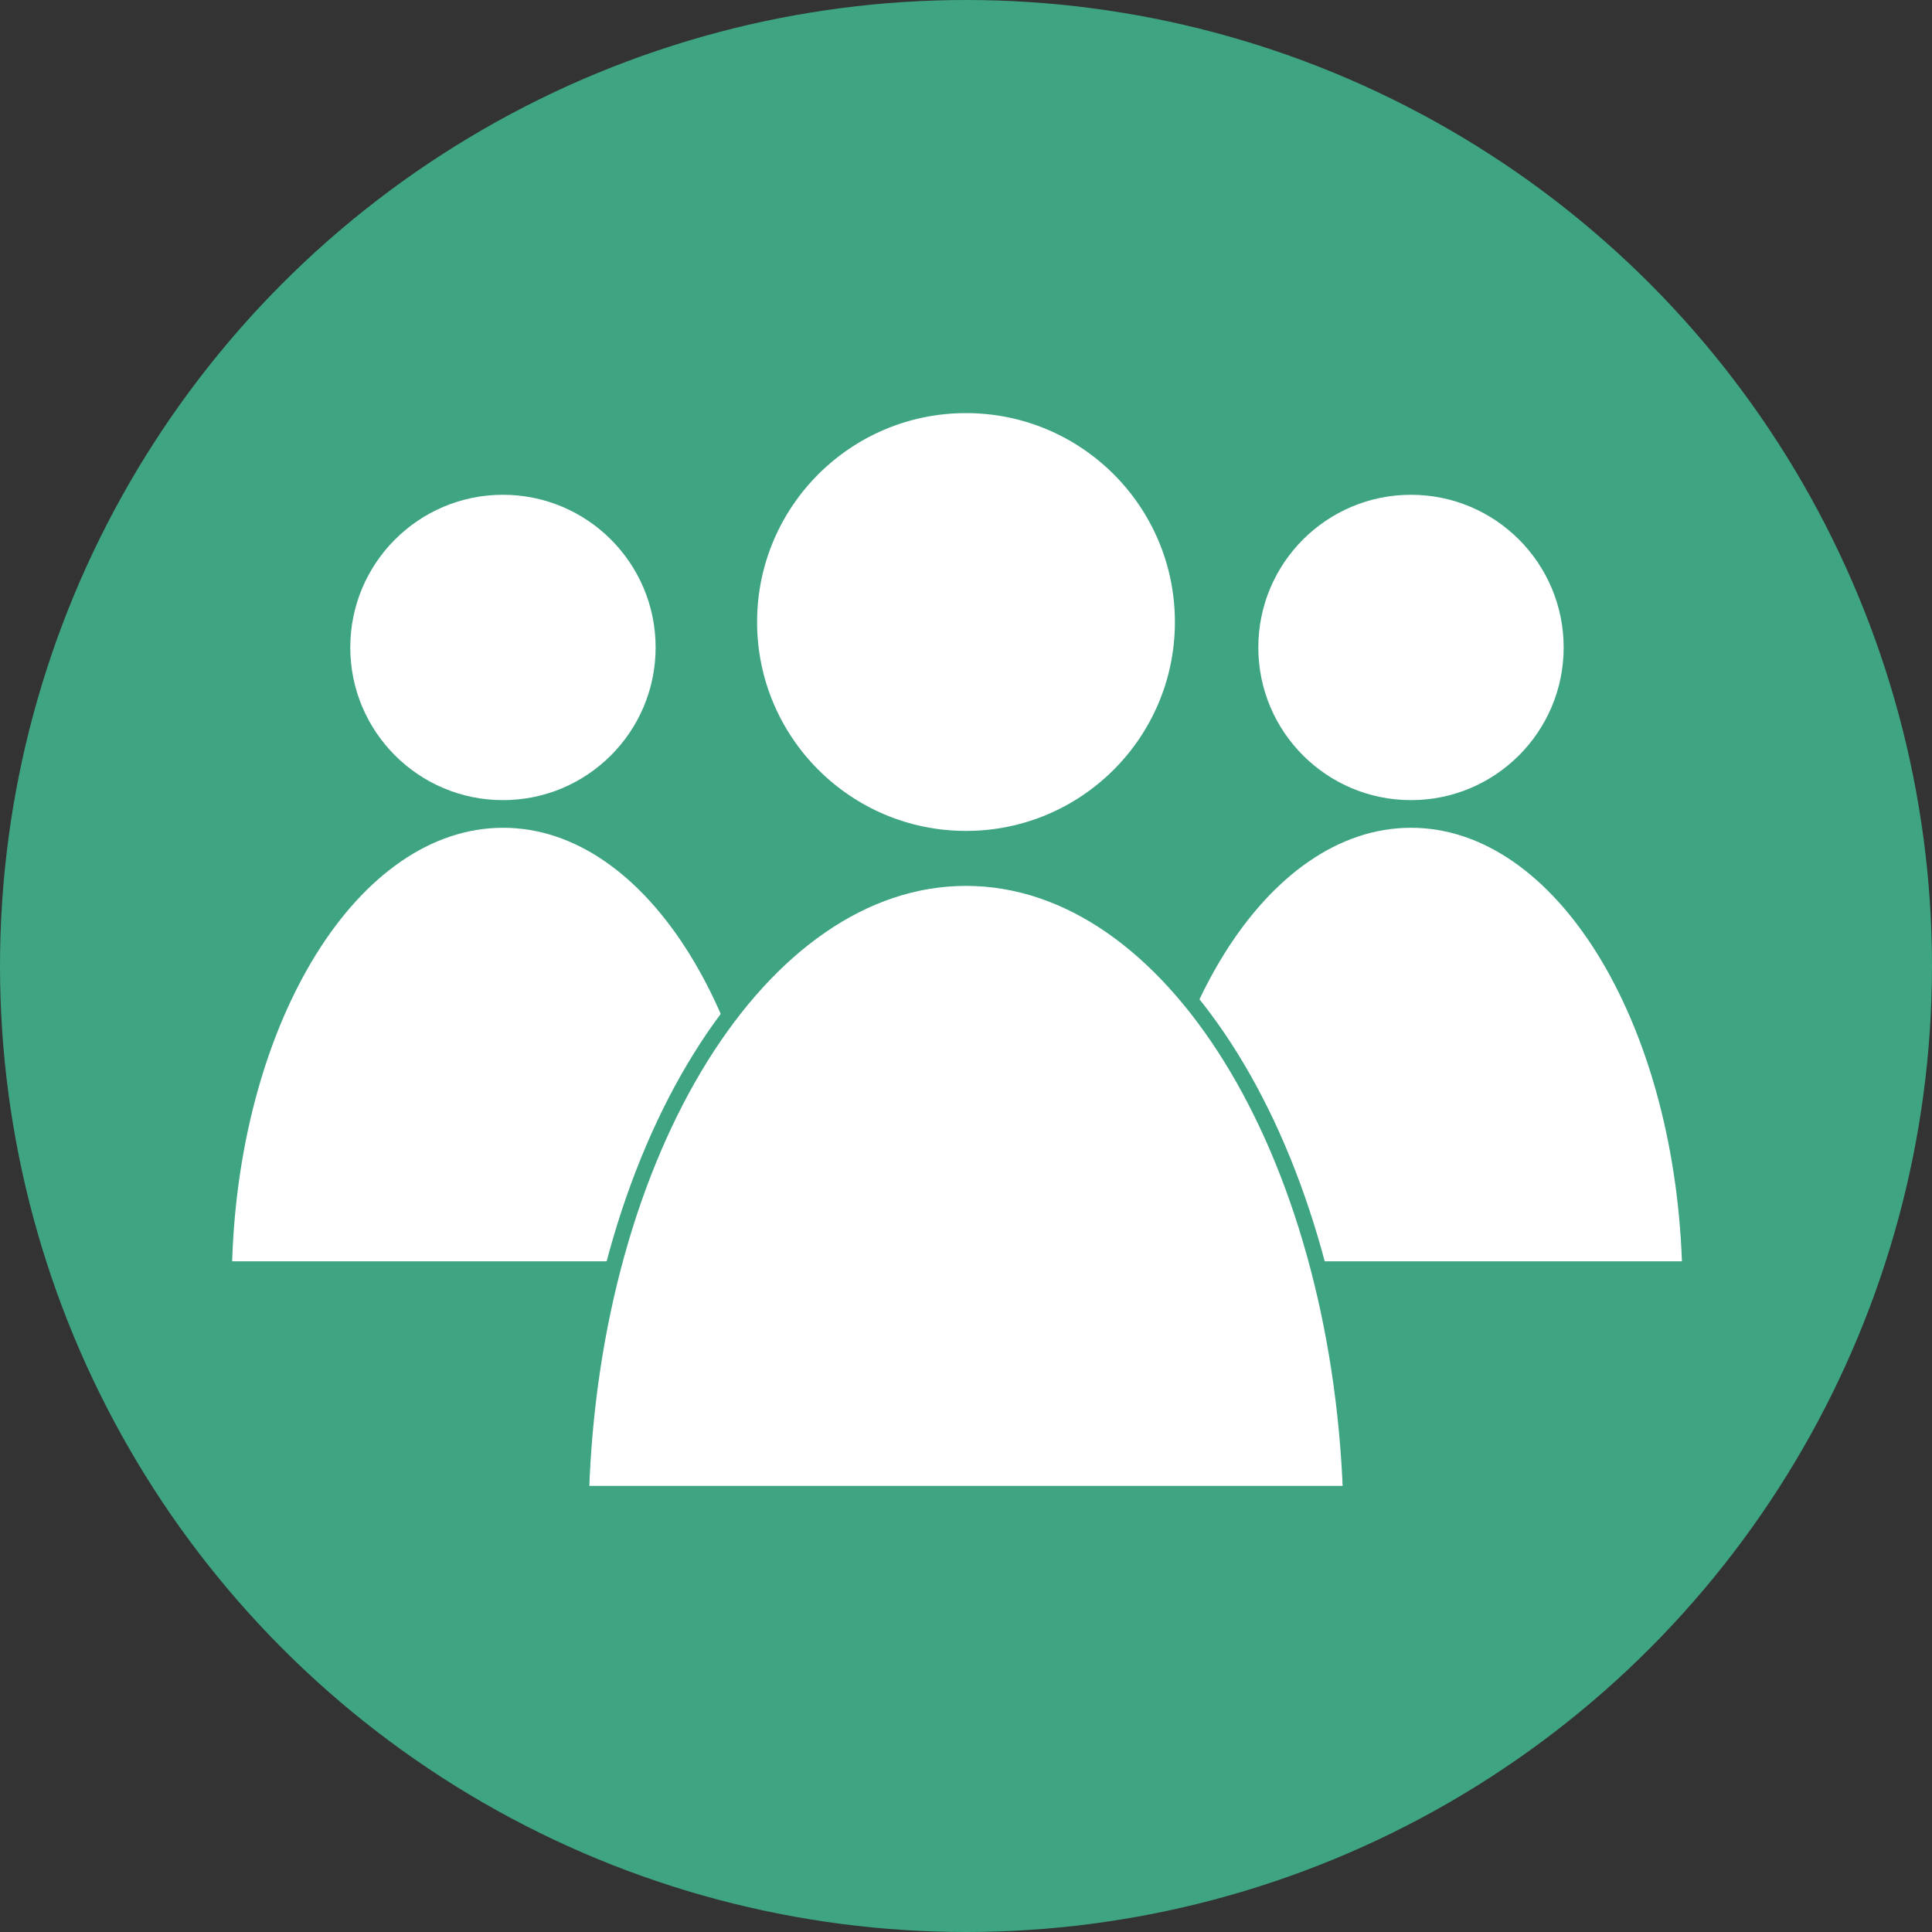 <?xml version="1.0" encoding="utf-8"?>
<!-- Generator: Adobe Illustrator 25.0.0, SVG Export Plug-In . SVG Version: 6.00 Build 0)  -->
<svg version="1.1" id="Layer_1" xmlns="http://www.w3.org/2000/svg" xmlns:xlink="http://www.w3.org/1999/xlink" x="0px" y="0px"
	 viewBox="0 0 123 123" style="enable-background:new 0 0 123 123;" xml:space="preserve">
<rect x="0" y="0" width="123" height="123" fill="#333333" stroke="none"/>
<style type="text/css">
	.st0{fill:#3EA481;}
	.st1{fill:#FFFFFF;}
	.st2{fill:#FFFFFF;stroke:#3EA481;stroke-miterlimit:10;}
</style>
<circle class="st0" cx="61.5" cy="61.5" r="61.5"/>
<g>
	<path class="st1" d="M107.08,80.3h-34.5c0.49-15.35,8.03-27.6,17.25-27.6S106.52,64.95,107.08,80.3z"/>
	<circle class="st1" cx="89.83" cy="41.22" r="9.72"/>
</g>
<g>
	<path class="st1" d="M49.28,80.3h-34.5c0.49-15.35,8.03-27.6,17.25-27.6S48.71,64.95,49.28,80.3z"/>
	<circle class="st1" cx="32.02" cy="41.22" r="9.72"/>
</g>
<g>
	<path class="st2" d="M86,95.1H37c0.7-21.8,11.4-39.2,24.5-39.2S85.2,73.3,86,95.1z"/>
	<circle class="st2" cx="61.5" cy="39.6" r="13.8"/>
</g>
</svg>
